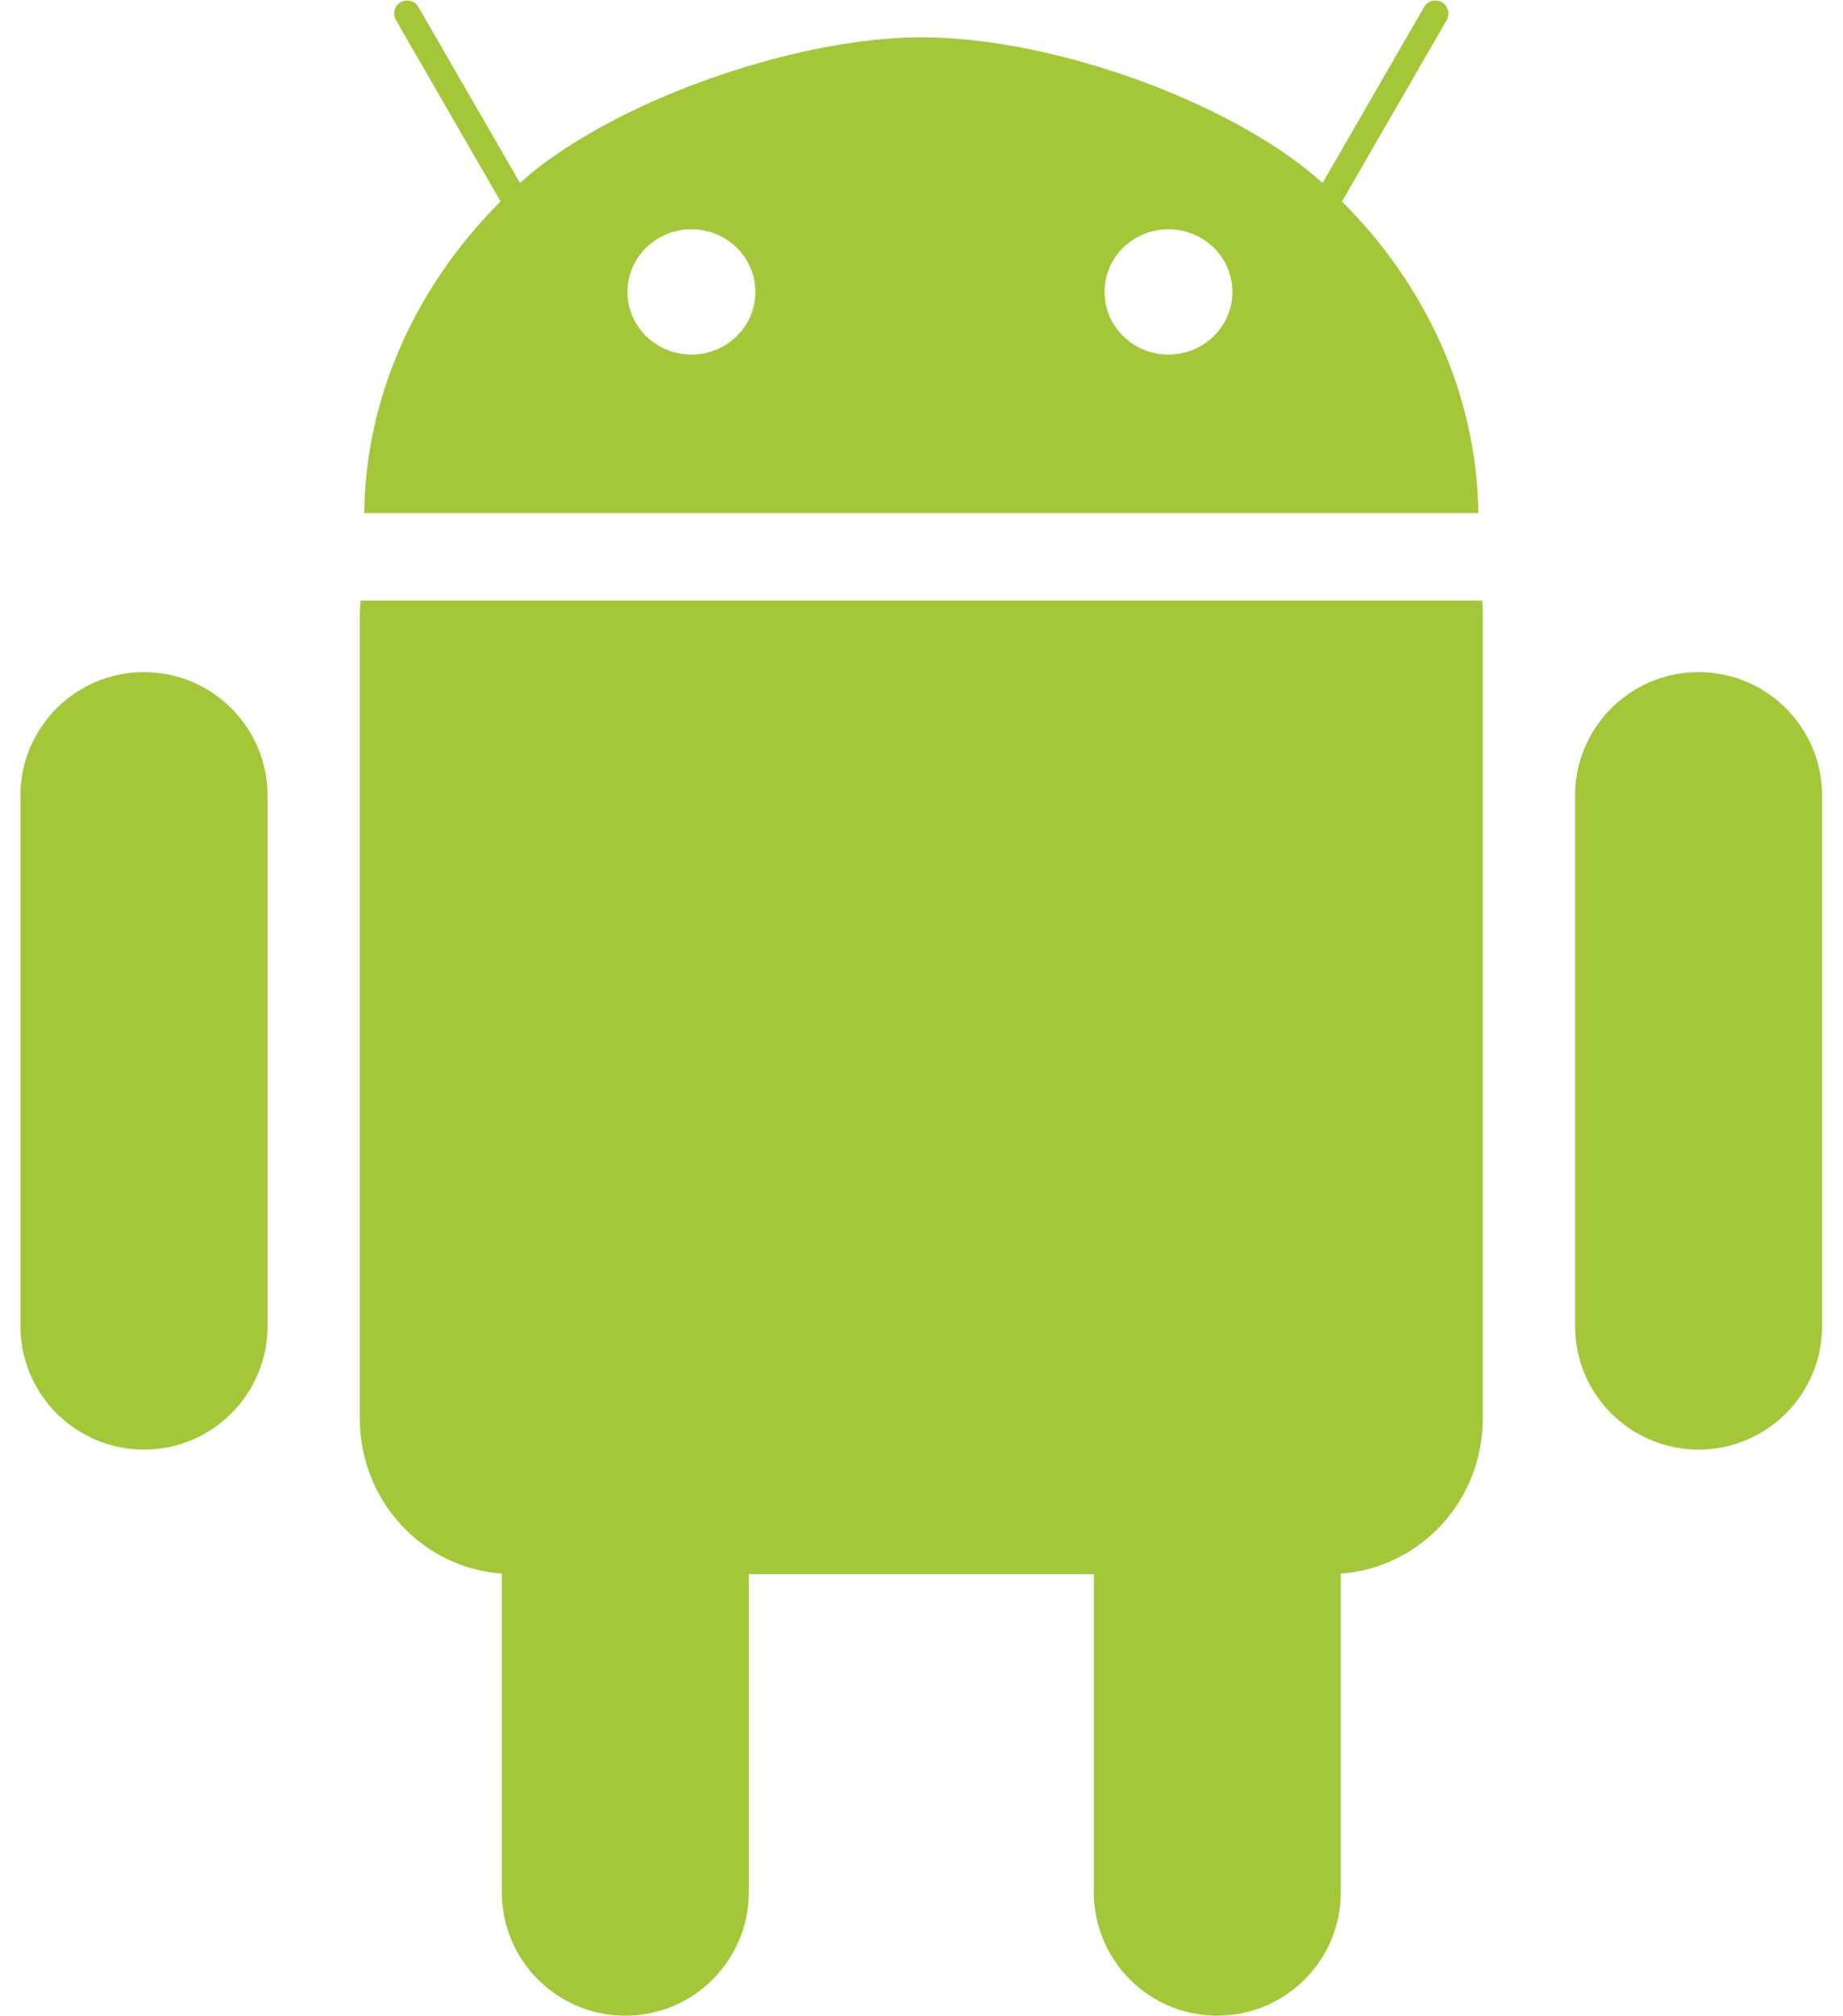<?xml version="1.0" encoding="UTF-8" standalone="no"?>
<svg
   xmlns:dc="http://purl.org/dc/elements/1.1/"
   xmlns:cc="http://creativecommons.org/ns#"
   xmlns:rdf="http://www.w3.org/1999/02/22-rdf-syntax-ns#"
   xmlns:svg="http://www.w3.org/2000/svg"
   xmlns="http://www.w3.org/2000/svg"
   viewBox="0 0 56.112 62.723"
   height="47"
   width="43"
   xml:space="preserve"
   id="svg2"
   version="1.1"><defs
     id="defs6"><clipPath
       id="clipPath18"
       clipPathUnits="userSpaceOnUse"><path
         id="path16"
         d="M 0,47.042 H 42.084 V 0 H 0 Z" /></clipPath></defs><g
     transform="matrix(1.333,0,0,-1.333,0,62.723)"
     id="g10"><g
       id="g12"><g
         clip-path="url(#clipPath18)"
         id="g14"><g
           transform="translate(34.144,33.034)"
           id="g20"><path
             id="path22"
             style="fill:#a4c639;fill-opacity:1;fill-rule:nonzero;stroke:none"
             d="m 0,0 h -26.199 c -0.009,-0.11 -0.018,-0.22 -0.018,-0.333 v -18.755 c 0,-1.926 1.457,-3.49 3.317,-3.627 v -7.434 c 0,-1.594 1.291,-2.885 2.884,-2.885 1.594,0 2.886,1.291 2.886,2.885 v 7.42 h 8.058 v -7.42 c 0,-1.594 1.291,-2.885 2.884,-2.885 1.595,0 2.886,1.291 2.886,2.885 v 7.434 c 1.859,0.137 3.316,1.701 3.316,3.627 V -0.333 C 0.014,-0.22 0.01,-0.11 0,0" /></g><g
           transform="translate(2.886,31.364)"
           id="g24"><path
             id="path26"
             style="fill:#a4c639;fill-opacity:1;fill-rule:nonzero;stroke:none"
             d="m 0,0 v 0 c 1.593,0 2.886,-1.292 2.886,-2.885 v -12.378 c 0,-1.595 -1.292,-2.886 -2.886,-2.886 -1.594,0 -2.886,1.291 -2.886,2.886 V -2.885 C -2.886,-1.291 -1.594,0 0,0" /></g><g
           transform="translate(39.198,31.364)"
           id="g28"><path
             id="path30"
             style="fill:#a4c639;fill-opacity:1;fill-rule:nonzero;stroke:none"
             d="m 0,0 v 0 c 1.595,0 2.886,-1.292 2.886,-2.885 v -12.378 c 0,-1.595 -1.291,-2.886 -2.886,-2.886 -1.594,0 -2.885,1.291 -2.885,2.886 V -2.885 C -2.885,-1.291 -1.594,0 0,0" /></g><g
           transform="translate(14.18,40.239)"
           id="g32"><path
             id="path34"
             style="fill:#a4c639;fill-opacity:1;fill-rule:nonzero;stroke:none"
             d="M 0,0 C -0.001,0.805 0.665,1.46 1.489,1.462 2.313,1.464 2.983,0.814 2.986,0.008 V 0 C 2.988,-0.805 2.322,-1.46 1.498,-1.462 0.673,-1.464 0.003,-0.813 0,-0.008 Z m 11.143,0 c -0.002,0.805 0.664,1.46 1.488,1.462 0.827,0.002 1.494,-0.648 1.498,-1.454 V 0 c 0.002,-0.805 -0.664,-1.46 -1.49,-1.462 -0.823,-0.002 -1.493,0.649 -1.496,1.454 z M -6.15,-5.163 h 26.025 c -0.039,2.783 -1.234,5.322 -3.186,7.275 l 2.446,4.235 c 0.082,0.146 0.032,0.331 -0.112,0.415 -0.146,0.084 -0.331,0.034 -0.415,-0.111 L 16.236,2.544 c -2.052,1.853 -6.249,3.4 -9.374,3.4 -3.016,0 -7.322,-1.547 -9.374,-3.4 L -4.884,6.652 C -4.967,6.797 -5.153,6.846 -5.299,6.763 -5.444,6.679 -5.494,6.493 -5.41,6.348 L -2.965,2.113 C -4.915,0.159 -6.112,-2.38 -6.15,-5.163" /></g></g></g></g></svg>